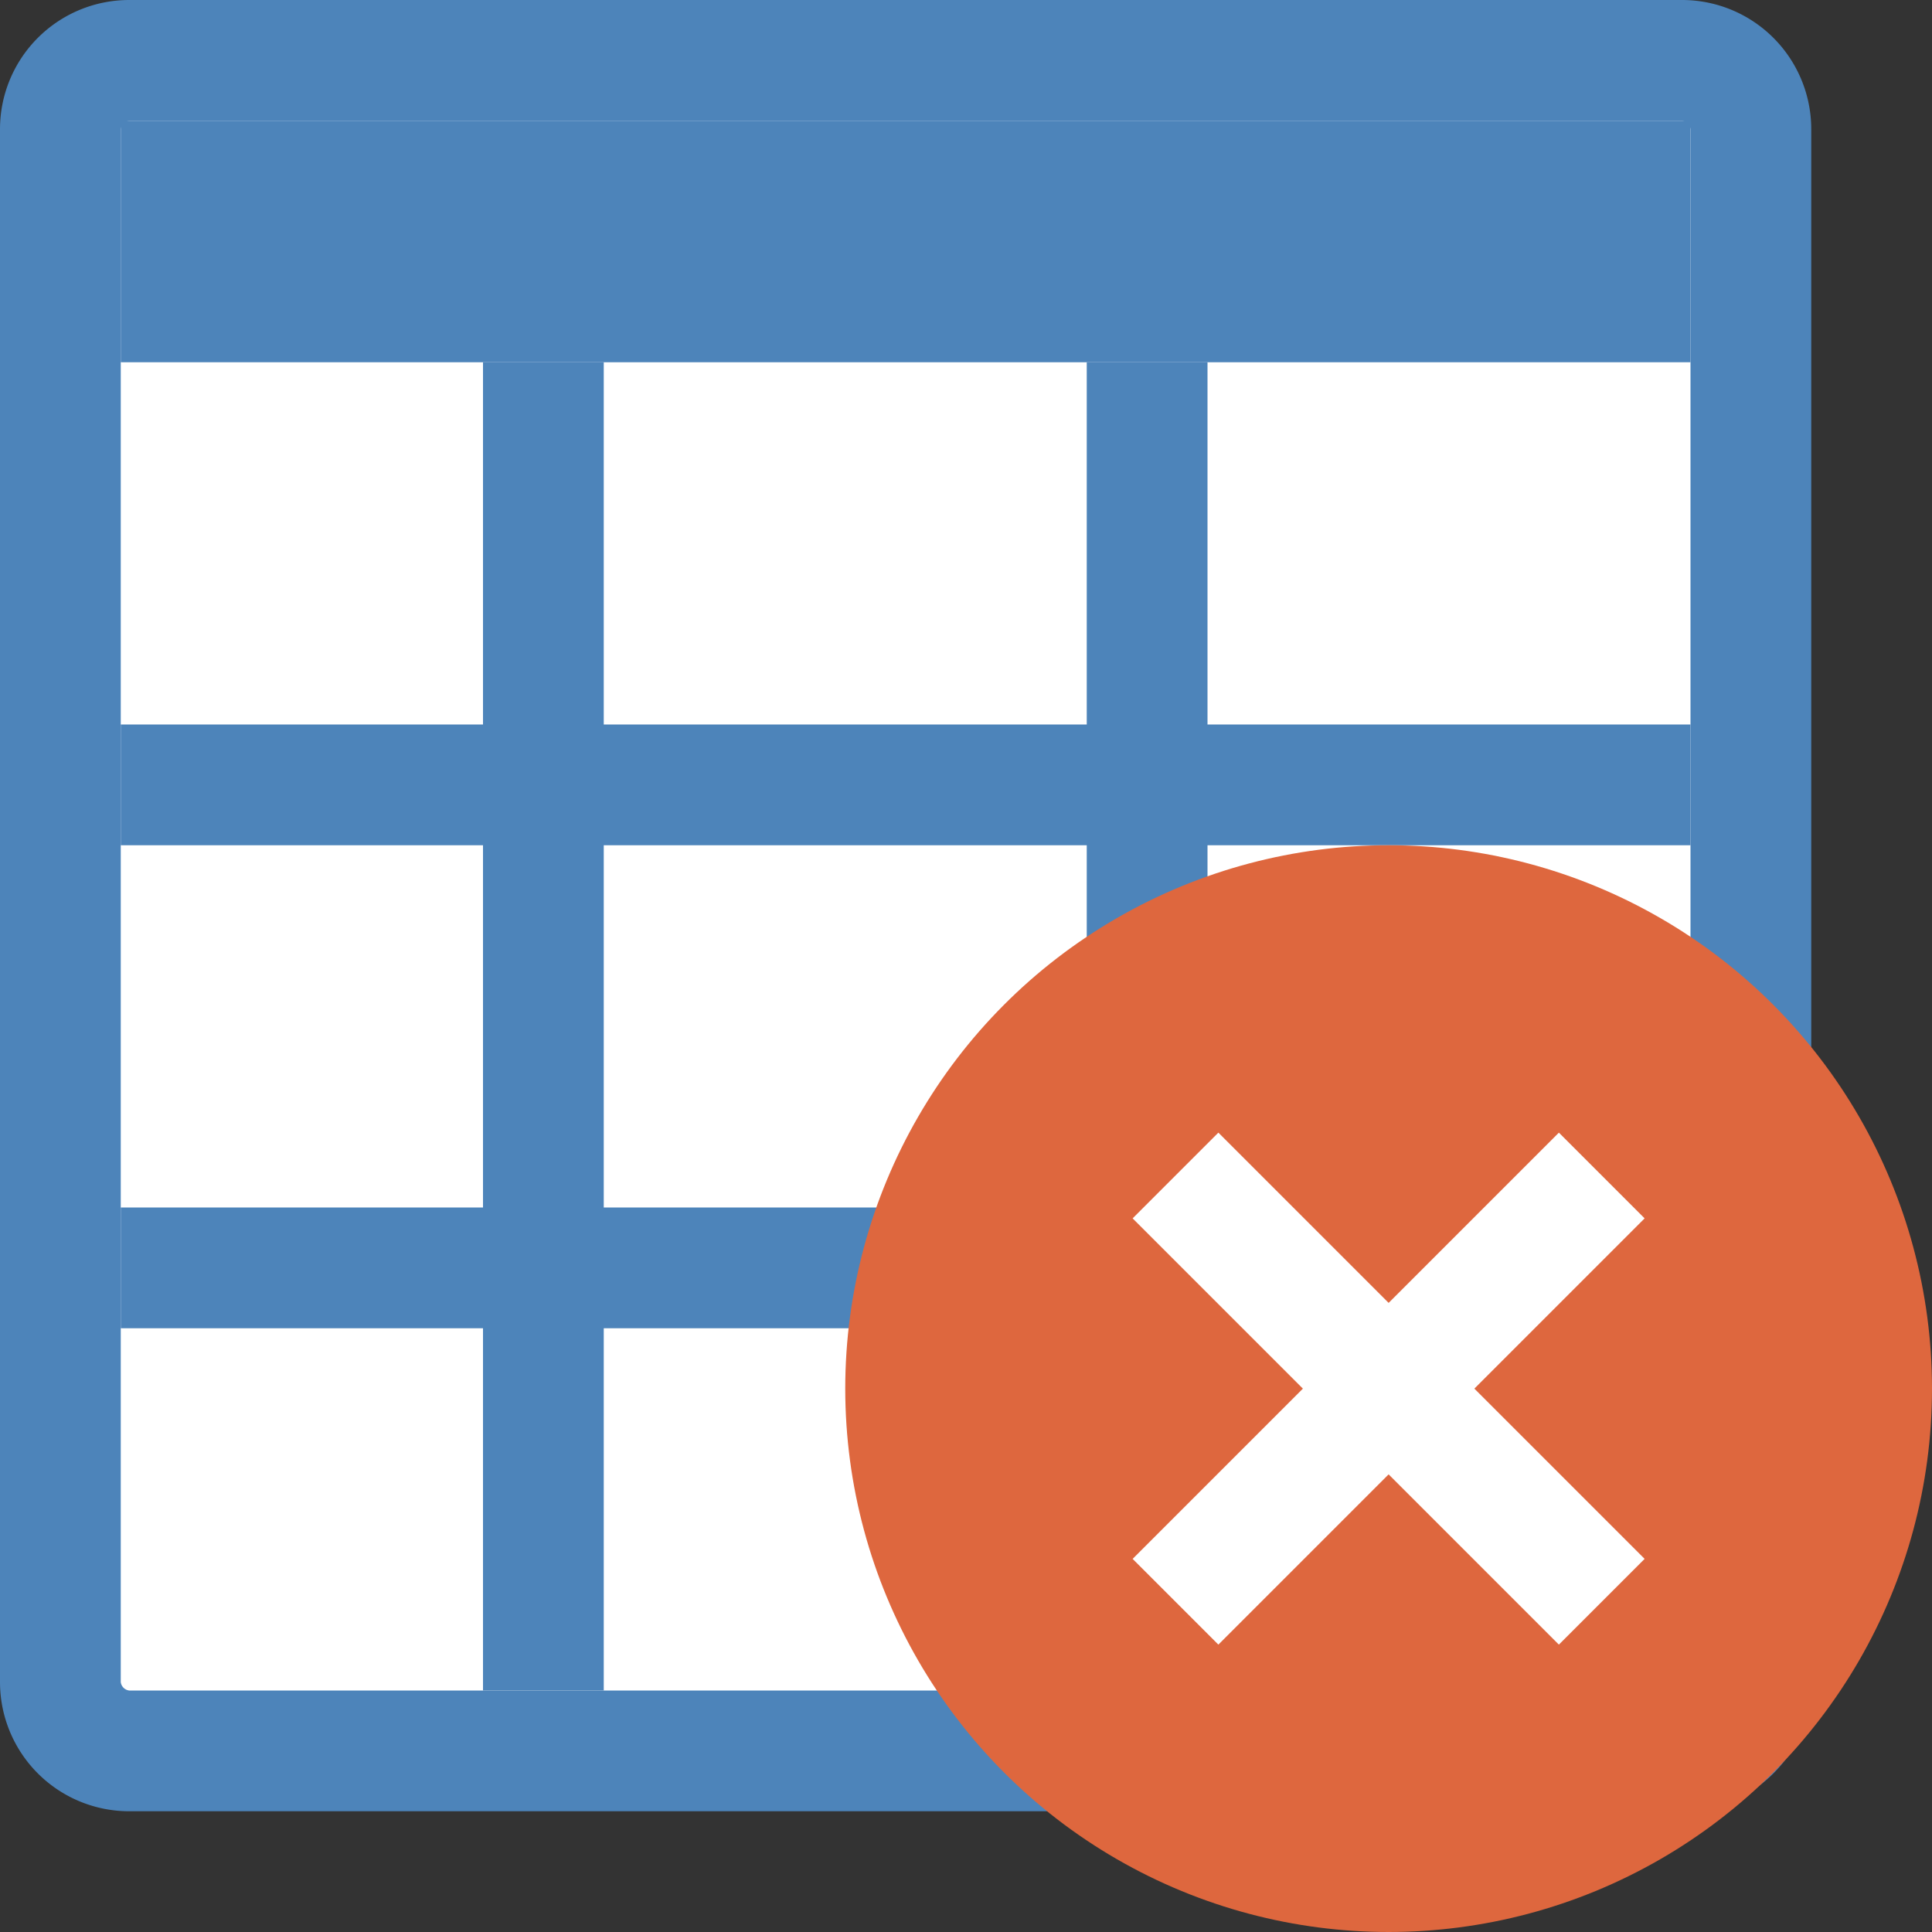 <svg id="图层_1" data-name="图层 1" xmlns="http://www.w3.org/2000/svg" viewBox="0 0 16 16"><rect x="0" y="0" width="16" height="16" fill="#333333" stroke="none"/><title>画板 30</title><rect x="0.5" y="0.5" width="14" height="14" rx="0.57" ry="0.57" style="fill:#fff"/><path d="M13.93,1a.08.08,0,0,1,.07.07V13.93a.08.08,0,0,1-.07.07H1.07A.08.08,0,0,1,1,13.93V1.07A.08.08,0,0,1,1.07,1H13.93m0-1H1.07A1.07,1.07,0,0,0,0,1.07V13.93A1.07,1.07,0,0,0,1.07,15H13.93A1.07,1.07,0,0,0,15,13.93V1.07A1.07,1.07,0,0,0,13.93,0Z" style="fill:#4d84ba"/><rect x="1" y="1" width="13" height="2" style="fill:#4d84ba"/><rect x="4" y="3" width="1" height="11" style="fill:#4d84ba"/><polygon points="10 3 9 3 9 14 10 14 10 3 10 3" style="fill:#4d84ba"/><rect x="1" y="6" width="13" height="1" style="fill:#4d84ba"/><rect x="1" y="10" width="13" height="1" style="fill:#4d84ba"/><circle cx="11.5" cy="11.5" r="4.5" style="fill:#de673e"/><polygon points="12.91 9.38 11.5 10.79 10.09 9.38 9.38 10.09 10.79 11.5 9.38 12.91 10.09 13.62 11.5 12.21 12.91 13.62 13.62 12.91 12.21 11.5 13.62 10.09 12.91 9.38" style="fill:#fff"/></svg>